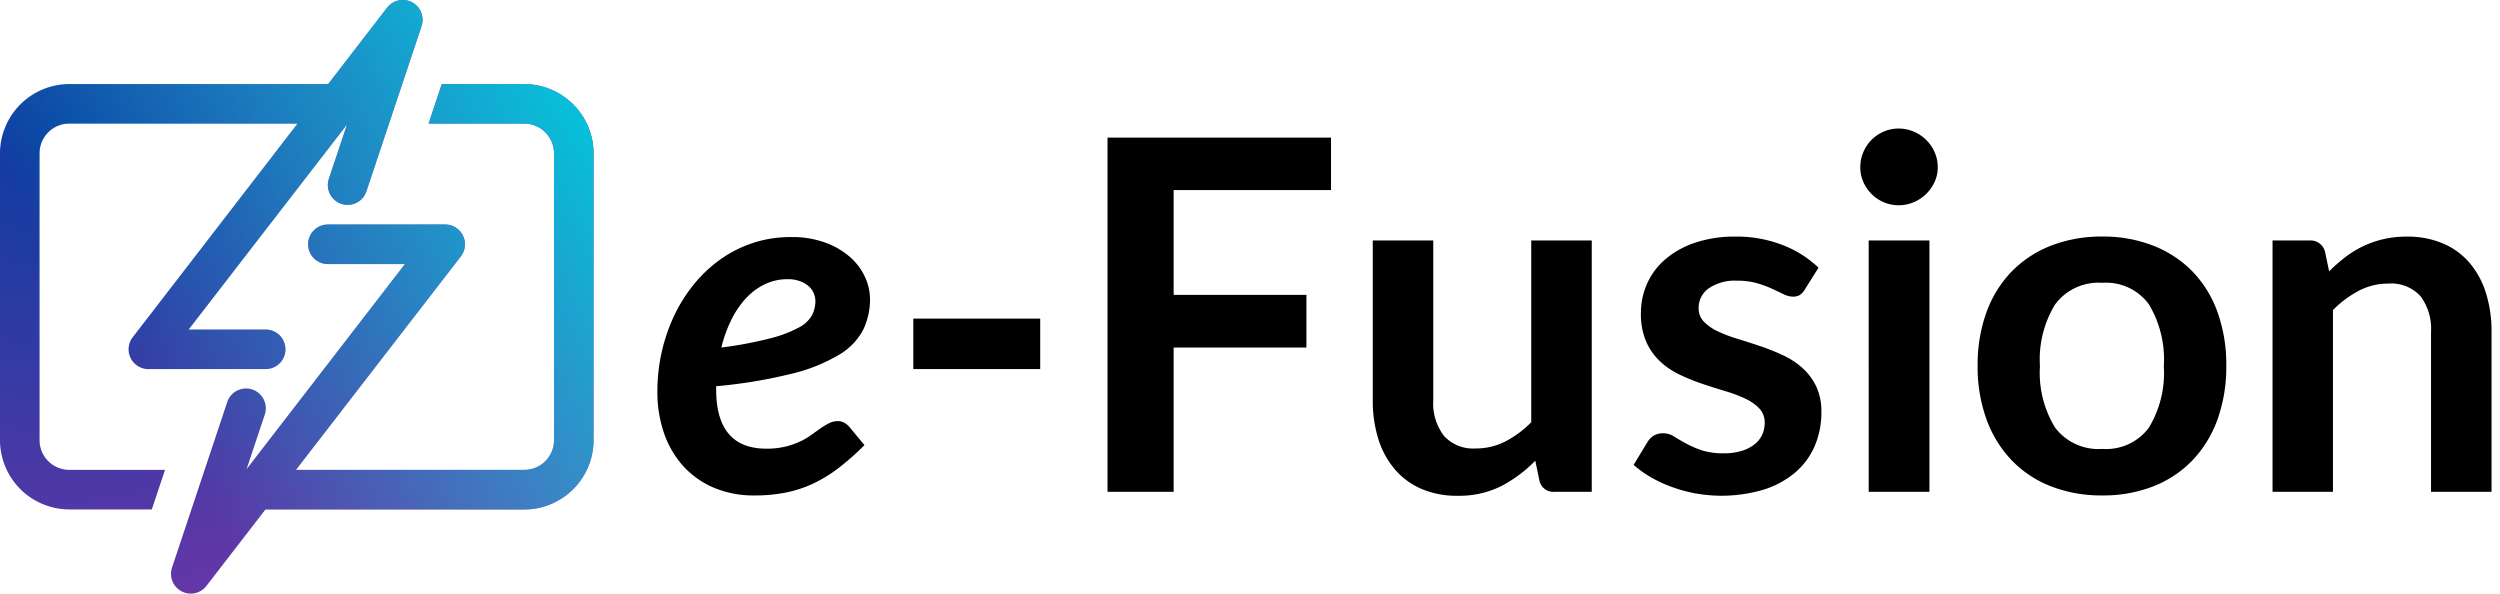 <svg id="Group_17" data-name="Group 17" xmlns="http://www.w3.org/2000/svg" xmlns:xlink="http://www.w3.org/1999/xlink" width="147.664" height="35.06" viewBox="0 0 147.664 35.06">
  <defs>
    <radialGradient id="radial-gradient" cx="0.088" cy="0.23" r="1.308" gradientUnits="objectBoundingBox">
      <stop offset="0" stop-color="#5d92e3"/>
      <stop offset="0" stop-color="#0a3ca0"/>
      <stop offset="1" stop-color="#9f32aa"/>
    </radialGradient>
    <linearGradient id="linear-gradient" x1="0.761" y1="-0.256" x2="-0.025" y2="0.223" gradientUnits="objectBoundingBox">
      <stop offset="0" stop-color="#00c8dc"/>
      <stop offset="1" stop-color="#00c8dc" stop-opacity="0.012"/>
    </linearGradient>
  </defs>
  <path id="Union_2" data-name="Union 2" d="M61.312,21.015a8.854,8.854,0,0,1-1.4-.383,7.781,7.781,0,0,1-1.244-.579,6.074,6.074,0,0,1-1.005-.723l.825-1.36a1.168,1.168,0,0,1,.376-.376,1.057,1.057,0,0,1,.55-.13,1.16,1.16,0,0,1,.63.188q.3.188.687.4a6.073,6.073,0,0,0,.919.406,4.045,4.045,0,0,0,1.338.188,3.462,3.462,0,0,0,1.092-.152,2.291,2.291,0,0,0,.752-.4,1.488,1.488,0,0,0,.434-.571,1.71,1.71,0,0,0,.138-.673A1.2,1.2,0,0,0,65.088,16a2.724,2.724,0,0,0-.825-.579,7.872,7.872,0,0,0-1.172-.441q-.659-.2-1.345-.427a12.318,12.318,0,0,1-1.346-.543,4.554,4.554,0,0,1-1.172-.789,3.567,3.567,0,0,1-.825-1.172,4.094,4.094,0,0,1-.311-1.678,4.268,4.268,0,0,1,.362-1.737A4.061,4.061,0,0,1,59.518,7.2a5.278,5.278,0,0,1,1.75-.984,7.287,7.287,0,0,1,2.423-.369,7.419,7.419,0,0,1,2.792.507,6.3,6.3,0,0,1,2.1,1.331l-.81,1.288a.951.951,0,0,1-.3.326.786.786,0,0,1-.4.094,1.28,1.28,0,0,1-.557-.145c-.2-.1-.427-.2-.687-.325a6.362,6.362,0,0,0-.89-.326,4.265,4.265,0,0,0-1.179-.145,2.715,2.715,0,0,0-1.657.449,1.394,1.394,0,0,0-.6,1.172,1.116,1.116,0,0,0,.311.8,2.8,2.8,0,0,0,.825.572,8.011,8.011,0,0,0,1.165.441q.65.2,1.323.426t1.324.528a4.645,4.645,0,0,1,1.165.752,3.515,3.515,0,0,1,.825,1.092,3.474,3.474,0,0,1,.311,1.534,5.017,5.017,0,0,1-.384,1.975,4.277,4.277,0,0,1-1.135,1.563,5.348,5.348,0,0,1-1.86,1.027,8.7,8.7,0,0,1-4.051.232Zm-16.2-.275a4.306,4.306,0,0,1-1.57-1.165,5.091,5.091,0,0,1-.963-1.787,7.573,7.573,0,0,1-.325-2.279V6.076h3.573V15.51a3.168,3.168,0,0,0,.63,2.105,2.333,2.333,0,0,0,1.888.745,3.775,3.775,0,0,0,1.737-.412,6.085,6.085,0,0,0,1.533-1.136V6.076h3.574V20.921H53a.841.841,0,0,1-.9-.651l-.246-1.186a7.979,7.979,0,0,1-2.011,1.5,5.547,5.547,0,0,1-2.59.571A5.273,5.273,0,0,1,45.111,20.74ZM82.323,20.6A6.453,6.453,0,0,1,80,19.068a6.9,6.9,0,0,1-1.491-2.416,9.057,9.057,0,0,1-.528-3.182,9.021,9.021,0,0,1,.528-3.169A6.75,6.75,0,0,1,80,7.9,6.565,6.565,0,0,1,82.323,6.38a8.2,8.2,0,0,1,3.024-.536,8.1,8.1,0,0,1,3,.536A6.593,6.593,0,0,1,90.664,7.9a6.678,6.678,0,0,1,1.483,2.4,9.152,9.152,0,0,1,.521,3.169,9.189,9.189,0,0,1-.521,3.182,6.823,6.823,0,0,1-1.483,2.416A6.48,6.48,0,0,1,88.35,20.6a8.091,8.091,0,0,1-3,.535A8.186,8.186,0,0,1,82.323,20.6Zm.239-10.757a6.231,6.231,0,0,0-.9,3.653,6.162,6.162,0,0,0,.9,3.639,3.206,3.206,0,0,0,2.785,1.252,3.144,3.144,0,0,0,2.742-1.244,6.237,6.237,0,0,0,.889-3.646,6.309,6.309,0,0,0-.889-3.661,3.13,3.13,0,0,0-2.742-1.259A3.191,3.191,0,0,0,82.562,9.846ZM3.386,20.7a5.18,5.18,0,0,1-1.809-1.244A5.6,5.6,0,0,1,.412,17.513,7.4,7.4,0,0,1,0,14.974a10.453,10.453,0,0,1,.254-2.3,10.306,10.306,0,0,1,.73-2.142A9.119,9.119,0,0,1,2.156,8.666,7.945,7.945,0,0,1,3.726,7.19a7.21,7.21,0,0,1,1.925-.97A7.113,7.113,0,0,1,7.9,5.874a5.69,5.69,0,0,1,2.032.333,4.6,4.6,0,0,1,1.462.861,3.515,3.515,0,0,1,.875,1.18,3.127,3.127,0,0,1,.29,1.272,4.135,4.135,0,0,1-.4,1.823,3.726,3.726,0,0,1-1.418,1.476A10.024,10.024,0,0,1,7.958,13.94a29.378,29.378,0,0,1-4.486.745v.188q0,3.5,2.967,3.5a4.684,4.684,0,0,0,1.128-.123,4.736,4.736,0,0,0,.861-.3,4.029,4.029,0,0,0,.665-.391q.3-.217.55-.391a4.279,4.279,0,0,1,.5-.3,1.18,1.18,0,0,1,.535-.123.733.733,0,0,1,.34.087,1.085,1.085,0,0,1,.3.231l.912,1.1A15.252,15.252,0,0,1,10.721,19.5a8.28,8.28,0,0,1-1.5.926,7.047,7.047,0,0,1-1.621.536,9.275,9.275,0,0,1-1.852.174A6.056,6.056,0,0,1,3.386,20.7ZM6.352,8.659a3.7,3.7,0,0,0-1.121.831,5.354,5.354,0,0,0-.868,1.281A7.912,7.912,0,0,0,3.777,12.4a23.605,23.605,0,0,0,2.887-.543,7.379,7.379,0,0,0,1.685-.637,1.872,1.872,0,0,0,.789-.738,1.858,1.858,0,0,0,.195-.832A1.2,1.2,0,0,0,9.238,9.2a1.146,1.146,0,0,0-.29-.412,1.6,1.6,0,0,0-.506-.3A2.032,2.032,0,0,0,7.7,8.362,3.086,3.086,0,0,0,6.352,8.659ZM26.588,20.921V0h13.2V3.1H30.493V9.288h7.842V12.4H30.493v8.522Zm78.173,0V11.472a3.2,3.2,0,0,0-.622-2.105,2.33,2.33,0,0,0-1.9-.744,3.721,3.721,0,0,0-1.736.419,6.224,6.224,0,0,0-1.534,1.143V20.92H95.4V6.076h2.184a.879.879,0,0,1,.913.651L98.742,7.9a9.7,9.7,0,0,1,.948-.832,6.015,6.015,0,0,1,1.056-.652A5.925,5.925,0,0,1,101.94,6a6.011,6.011,0,0,1,1.389-.152,5.326,5.326,0,0,1,2.156.412,4.251,4.251,0,0,1,1.57,1.158,5.092,5.092,0,0,1,.955,1.779,7.546,7.546,0,0,1,.326,2.278V20.92Zm-33.215,0V6.076h3.588V20.92Zm-56.43-7.249v-2.98h7.495v2.98Z" transform="translate(38.829 8.128)" stroke="rgba(0,0,0,0)" stroke-width="1"/>
  <path id="Path_7" data-name="Path 7" d="M161.056,10.859a2.372,2.372,0,0,0-.731-.484,2.236,2.236,0,0,0-.9-.181,2.147,2.147,0,0,0-.875.181,2.263,2.263,0,0,0-1.2,1.208,2.236,2.236,0,0,0-.181.9,2.1,2.1,0,0,0,.181.868,2.3,2.3,0,0,0,1.2,1.193,2.158,2.158,0,0,0,.875.18,2.247,2.247,0,0,0,.9-.18,2.359,2.359,0,0,0,1.23-1.193,2.031,2.031,0,0,0,.188-.868,2.161,2.161,0,0,0-.188-.9,2.329,2.329,0,0,0-.5-.724" transform="translate(-47.289 -2.601)"/>
  <g id="Symbols">
    <g id="identity_e-fusion-identity" data-name="identity/e-fusion-identity">
      <path id="Shape" d="M23.786,0a1.167,1.167,0,0,0-.92.454L19.382,4.967H4.09A4.1,4.1,0,0,0,0,9.057V26a4.1,4.1,0,0,0,4.09,4.09H8.967l.78-2.337H4.09A1.755,1.755,0,0,1,2.337,26V9.057A1.755,1.755,0,0,1,4.09,7.3H17.577L7.84,19.917A1.168,1.168,0,0,0,8.765,21.8h6.928a1.168,1.168,0,1,0,0-2.337h-4.55L20.5,7.347,19.42,10.575a1.169,1.169,0,0,0,2.218.739L24.9,1.539A1.169,1.169,0,0,0,23.795,0Zm2.307,4.967L25.314,7.3H30.97a1.755,1.755,0,0,1,1.753,1.753V26a1.755,1.755,0,0,1-1.753,1.753H17.483L27.22,15.143A1.169,1.169,0,0,0,26.3,13.26H19.367a1.169,1.169,0,0,0,0,2.338h4.55L14.563,27.713l1.076-3.227a1.168,1.168,0,1,0-2.216-.74l-3.262,9.776a1.168,1.168,0,0,0,2.033,1.084l3.484-4.512H30.97A4.1,4.1,0,0,0,35.06,26V9.057a4.1,4.1,0,0,0-4.09-4.09Z" fill-rule="evenodd" fill="url(#radial-gradient)"/>
      <path id="Shape-2" data-name="Shape" d="M23.786,0a1.167,1.167,0,0,0-.92.454L19.382,4.967H4.09A4.1,4.1,0,0,0,0,9.057V26a4.1,4.1,0,0,0,4.09,4.09H8.967l.78-2.337H4.09A1.755,1.755,0,0,1,2.337,26V9.057A1.755,1.755,0,0,1,4.09,7.3H17.577L7.84,19.917A1.168,1.168,0,0,0,8.765,21.8h6.928a1.168,1.168,0,1,0,0-2.337h-4.55L20.5,7.347,19.42,10.575a1.169,1.169,0,0,0,2.218.739L24.9,1.539A1.169,1.169,0,0,0,23.795,0Zm2.307,4.967L25.314,7.3H30.97a1.755,1.755,0,0,1,1.753,1.753V26a1.755,1.755,0,0,1-1.753,1.753H17.483L27.22,15.143A1.169,1.169,0,0,0,26.3,13.26H19.367a1.169,1.169,0,0,0,0,2.338h4.55L14.563,27.713l1.076-3.227a1.168,1.168,0,1,0-2.216-.74l-3.262,9.776a1.168,1.168,0,0,0,2.033,1.084l3.484-4.512H30.97A4.1,4.1,0,0,0,35.06,26V9.057a4.1,4.1,0,0,0-4.09-4.09Z" fill-rule="evenodd" fill="url(#linear-gradient)"/>
    </g>
  </g>
</svg>

